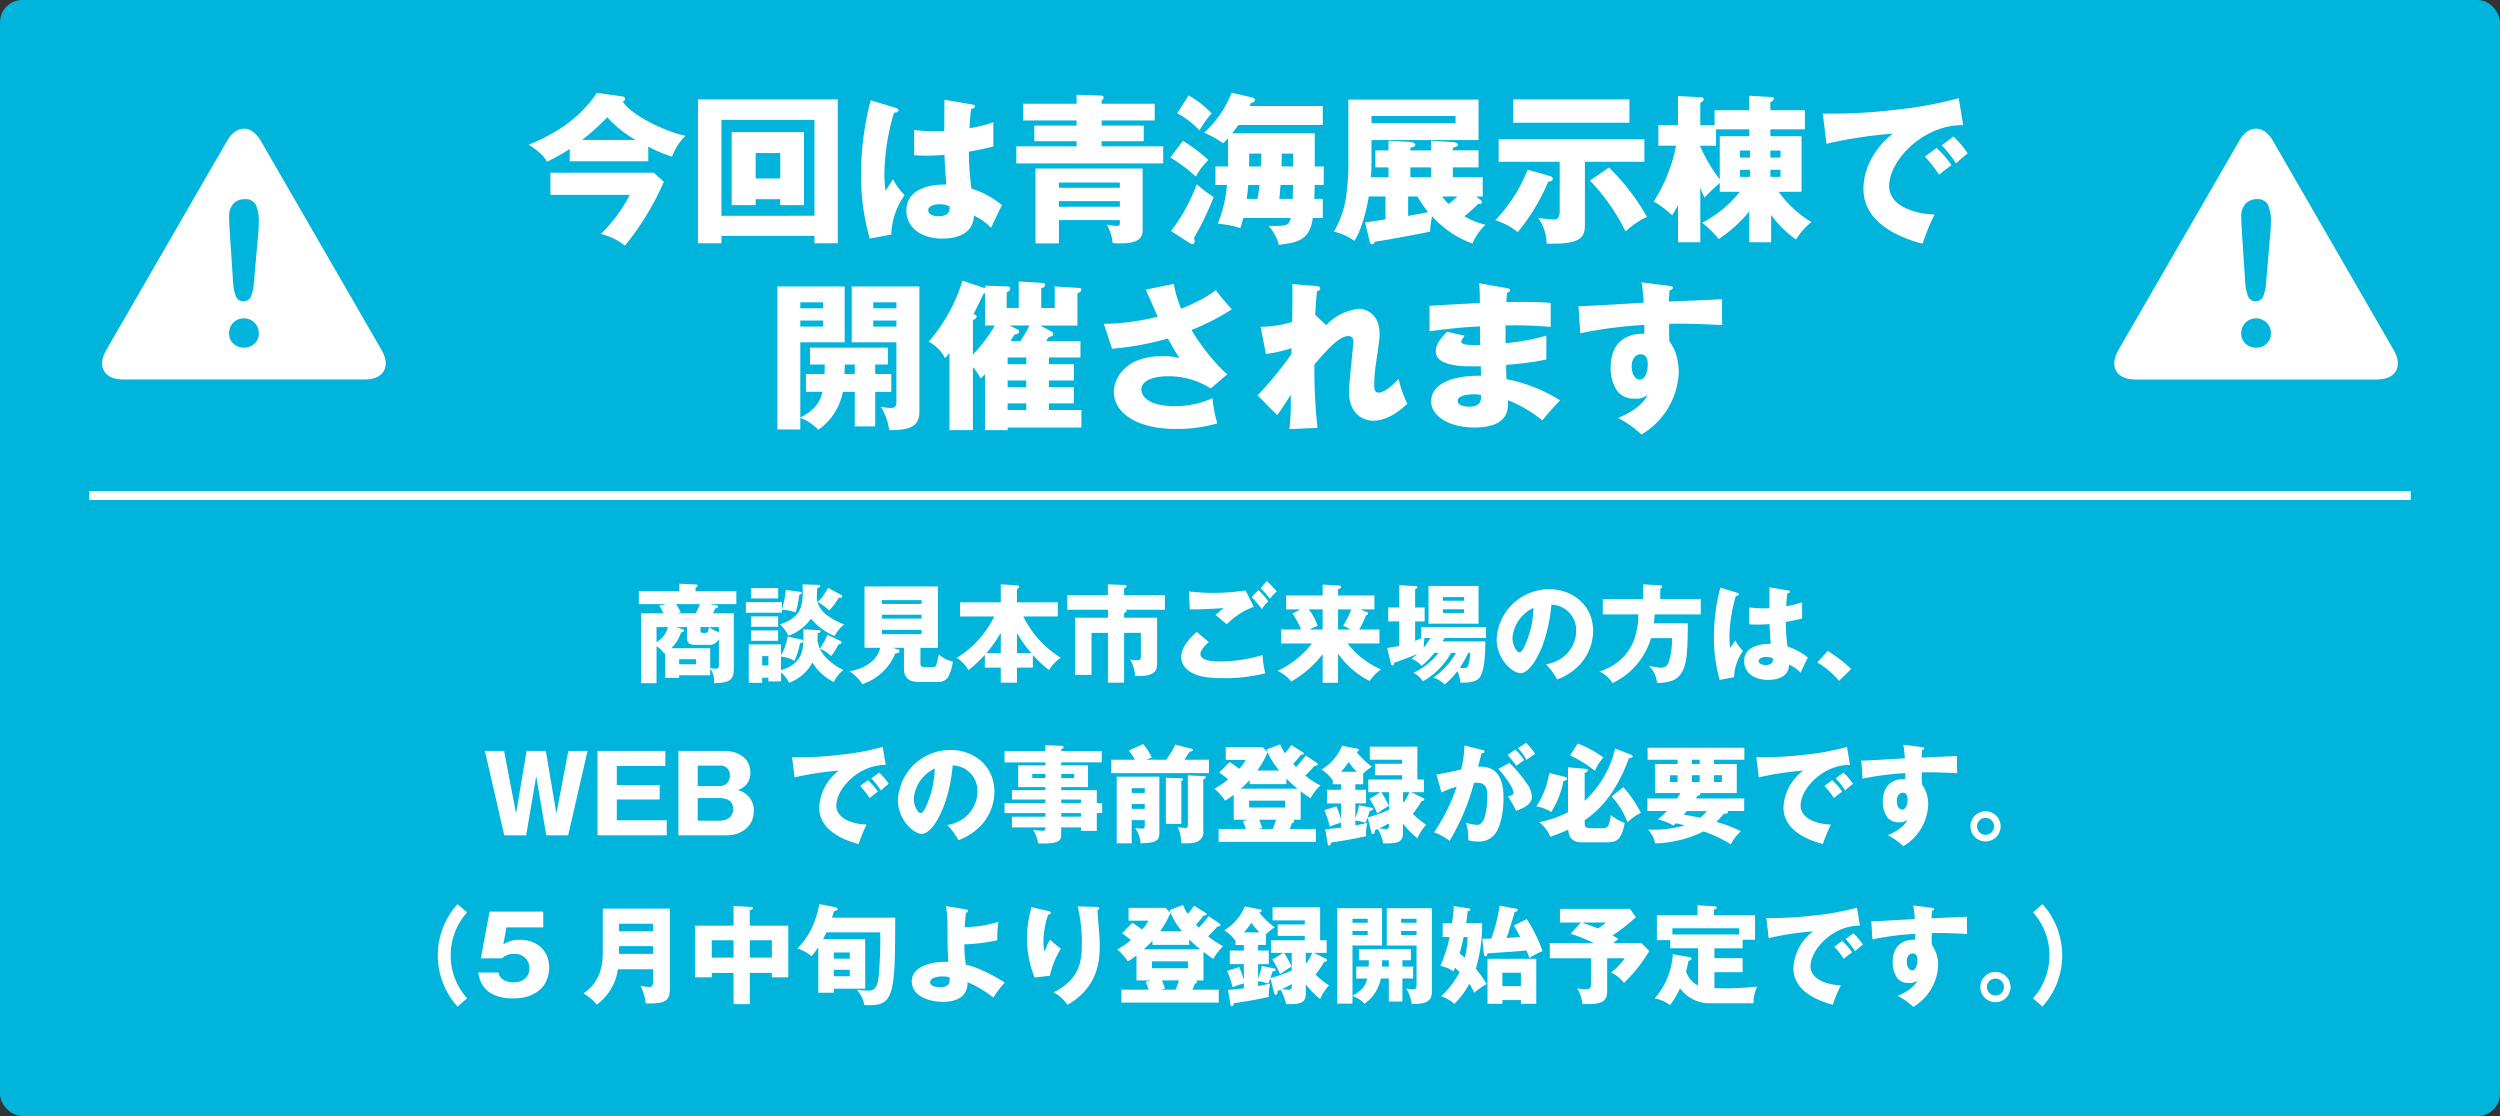 <svg xmlns="http://www.w3.org/2000/svg" width="560" height="250" viewBox="0 0 560 250">
  <rect x="0" y="0" width="560" height="250" fill="#333333" stroke="none"/>
  <defs>
    <style>
      .cls-1 {
        fill: #00b4dc;
      }

      .cls-2 {
        fill: #fff;
      }
    </style>
  </defs>
  <g id="レイヤー_2" data-name="レイヤー 2">
    <g id="object">
      <g>
        <rect class="cls-1" width="560" height="250" rx="5"/>
        <g>
          <path class="cls-2" d="M58.391,31.5c-2.062-3.572-5.437-3.572-7.5,0L23.75,78.505c-2.062,3.572-.375,6.5,3.75,6.5H81.782c4.125,0,5.813-2.923,3.75-6.5Z"/>
          <path class="cls-1" d="M52.224,63.427l-.7-10.525q-.2-3.075-.2-4.416a4.007,4.007,0,0,1,.956-2.846A3.288,3.288,0,0,1,54.8,44.619a2.532,2.532,0,0,1,2.527,1.308,8.85,8.85,0,0,1,.637,3.767,28.621,28.621,0,0,1-.154,2.945L56.86,63.471a8.486,8.486,0,0,1-.659,2.967,1.726,1.726,0,0,1-1.67,1.032,1.661,1.661,0,0,1-1.648-1A9.955,9.955,0,0,1,52.224,63.427Zm2.439,14.458a3.459,3.459,0,0,1-2.34-.868,3.042,3.042,0,0,1-1-2.428,3.264,3.264,0,0,1,3.3-3.274,3.261,3.261,0,0,1,2.362.956,3.122,3.122,0,0,1,.978,2.318,3.068,3.068,0,0,1-.989,2.417A3.363,3.363,0,0,1,54.663,77.885Z"/>
        </g>
        <g>
          <path class="cls-2" d="M509.109,31.5c-2.063-3.572-5.438-3.572-7.5,0l-27.141,47.01c-2.063,3.572-.375,6.5,3.75,6.5H532.5c4.125,0,5.813-2.923,3.75-6.5Z"/>
          <path class="cls-1" d="M502.942,63.427l-.7-10.525q-.2-3.075-.2-4.416A4.007,4.007,0,0,1,503,45.64a3.288,3.288,0,0,1,2.516-1.021,2.532,2.532,0,0,1,2.527,1.308,8.85,8.85,0,0,1,.637,3.767,28.621,28.621,0,0,1-.154,2.945l-.945,10.832a8.486,8.486,0,0,1-.659,2.967,1.727,1.727,0,0,1-1.67,1.032,1.661,1.661,0,0,1-1.648-1A9.955,9.955,0,0,1,502.942,63.427Zm2.439,14.458a3.459,3.459,0,0,1-2.34-.868,3.042,3.042,0,0,1-1-2.428,3.264,3.264,0,0,1,3.3-3.274,3.261,3.261,0,0,1,2.362.956,3.122,3.122,0,0,1,.978,2.318,3.068,3.068,0,0,1-.989,2.417A3.363,3.363,0,0,1,505.381,77.885Z"/>
        </g>
        <g>
          <path class="cls-2" d="M145.212,36.13h-17.6V33.358a41.866,41.866,0,0,1-5.111,2.879c-.325-.647-.9-1.8-4.068-3.815,3.312-1.4,10.619-4.535,15.262-11.626l5.651.792c.324.035.684.18.684.611,0,.288-.288.432-.54.576,1.98,3.06,9.683,6.8,14.038,7.631a13.258,13.258,0,0,0-2.987,4.68,30.6,30.6,0,0,1-5.328-2.232Zm-21.92,7.522V38.686h23.145l2.267,2.051a62.307,62.307,0,0,1-8.711,14.29,14.284,14.284,0,0,0-5.4-2.628,33.9,33.9,0,0,0,6.479-8.747Zm19.077-12.31a25.348,25.348,0,0,1-6.335-5.075,58.44,58.44,0,0,1-5.616,5.075Z"/>
          <path class="cls-2" d="M161.6,52.832v1.655H156.34V22.271h31.316V54.487h-5.219V52.832Zm20.842-4.5V26.843H161.6V48.332Zm-13.175-3.707v1.331H163.9V29.578h16.2V45.956H174.77V44.625Zm5.508-4.644V34.294h-5.508v5.687Z"/>
          <path class="cls-2" d="M200.8,24.215c.287.108.468.252.468.5,0,.432-.684.5-1.008.54a49.68,49.68,0,0,0-2.16,13.858,25.5,25.5,0,0,0,.252,3.6c.468-.684,1.224-1.836,1.692-2.556a15.081,15.081,0,0,0,2.591,3.564,15.982,15.982,0,0,0-2.987,8.819l-4.824.9a50.784,50.784,0,0,1-1.943-14.5,64.81,64.81,0,0,1,2.16-16.487Zm17.1-.792c.181.036.468.072.468.4,0,.432-.5.54-.827.577a39.779,39.779,0,0,0-.36,4.319,32.651,32.651,0,0,0,5.327-1.332v5.435c-.828.216-2.484.612-5.471,1.152a58.369,58.369,0,0,0,.575,8.279,20.091,20.091,0,0,1,6.84,3.707C223.872,47,222.792,49.34,222,51.032a12.722,12.722,0,0,0-3.852-2.736c-.144,4.607-4.751,5.147-7.019,5.147-5.4,0-8.1-2.951-8.1-6.3,0-4.285,4.248-5.9,8.927-5.8-.288-4.1-.324-4.572-.395-6.66-2.052.181-3.528.181-4.14.181a26.62,26.62,0,0,1-2.664-.108V29.11a37.949,37.949,0,0,0,6.767.252c0-1.511,0-4.679.037-7.018ZM210.445,45.74c-.792,0-2.519.252-2.519,1.368,0,.936,1.188,1.332,2.34,1.332.287,0,2.447,0,2.447-1.763a.992.992,0,0,0-.072-.469A5.1,5.1,0,0,0,210.445,45.74Z"/>
          <path class="cls-2" d="M258.648,23.243v3.743H246.77v1.153h9.43V31.63h-9.43v1.152h13.786V36.6h-32.9V32.782h13.5V31.63h-9.467V28.139h9.467V26.986H229.2V23.243h11.95V21.228l5.508.179c.287,0,.575.145.575.468a1.648,1.648,0,0,1-.467.685v.683ZM237.2,49.3v5.219h-5.256V37.749h24.009V51.355c0,1.189,0,3.168-4.967,3.168a12.157,12.157,0,0,1-1.764-.108,9.714,9.714,0,0,0-1.3-4.1,15.947,15.947,0,0,0,2.34.288c.576,0,.612-.252.576-1.3Zm13.642-7.235V40.881H237.2v1.188Zm0,4.247V45.057H237.2v1.259Z"/>
          <path class="cls-2" d="M264.988,31.559a36.38,36.38,0,0,1,5.687,4.283,14.712,14.712,0,0,0-2.808,3.707,37.092,37.092,0,0,0-5.723-4.283Zm-2.664,20.193a40.736,40.736,0,0,0,5.759-10.475,28.052,28.052,0,0,0,3.78,2.844,63.687,63.687,0,0,1-4.427,9.215,2.131,2.131,0,0,1,.179.72c0,.215-.144.611-.468.611a1.493,1.493,0,0,1-.72-.252Zm3.924-30.381A21.6,21.6,0,0,1,271.4,25.4a21.523,21.523,0,0,0-2.7,3.816,19.856,19.856,0,0,0-5-3.852Zm30.272,15.91v4.14H294.5c-.036.5-.072,2.7-.108,3.132H296.3v4.283h-2.232c-.72,5.039-3.42,5.472-7.6,6.012a10.6,10.6,0,0,0-2.3-4.248c4.032.036,4.464.036,4.968-1.764H278.486c-.216.864-.4,1.439-.648,2.268a19.288,19.288,0,0,0-2.628-.684c-1.835-.252-2.051-.288-2.411-.36a29.759,29.759,0,0,0,2.052-8.639h-2.592v-4.14h2.807v-6.3c-.467.5-.719.756-1.08,1.116a24.421,24.421,0,0,0-4.247-2.375,24.014,24.014,0,0,0,6.155-8.963l4.572,1.08c.36.071.648.252.648.539,0,.433-.5.648-.9.684a5.532,5.532,0,0,1-.324.684H296.3V28h-18.9c-.72,1.008-1.044,1.4-1.4,1.871h18.5v7.415Zm-14.867,7.272a27.181,27.181,0,0,0,.469-3.132H279.6c-.108,1.368-.144,1.727-.324,3.132Zm.757-7.272c.071-.792.108-1.511.143-2.879h-2.735v1.8c0,.324,0,.757-.036,1.08Zm7.163,7.272c0-.252.072-2.736.072-3.132h-2.808c-.108,1.8-.252,2.916-.288,3.132Zm.072-7.272V34.4h-2.52c-.036,2.051-.036,2.3-.072,2.879Z"/>
          <path class="cls-2" d="M331.62,44.769c.252.179.324.324.324.5,0,.4-.36.432-.864.432a30.657,30.657,0,0,1-3.06,2.736,16.231,16.231,0,0,0,4.751,1.908,12.046,12.046,0,0,0-2.951,4.212,22.434,22.434,0,0,1-9.035-6.12,18.225,18.225,0,0,0-.432,3.456c-2.843.576-9.395,1.835-12.346,2.231-.144.288-.324.576-.648.576-.36,0-.468-.216-.54-.576l-1.044-4.319c.72-.072,3.924-.576,4.572-.648V44.013H306.6c-.216,1.439-1.26,6.911-3.2,9.934a13.114,13.114,0,0,0-4.607-2.051,21.956,21.956,0,0,0,2.664-7.343,55.1,55.1,0,0,0,.575-8.6V22.308h29.157v9.07H307.215v5.544c0,.359-.072,2.088-.144,2.771h3.959V37.5h-2.951V33.682h2.951v-2.16l4.644.252c.324,0,1.368.18,1.368.648,0,.181-.18.54-1.116.648v.612h4.643v-2.16l4.716.289c.215,0,1.331.143,1.331.575,0,.217-.287.54-1.187.684v.612h5.759V37.5h-5.759v2.2h6.7v4.32h-1.44Zm-24.405-18.79v1.584h18.826V25.979Zm8.207,22.389c1.008-.18,3.744-.683,4.5-.864a22.294,22.294,0,0,1-2.411-3.491h-2.088Zm.5-8.675h4.643V37.5h-4.643Zm7.127,4.32a10.162,10.162,0,0,0,1.44,1.691,24.343,24.343,0,0,0,1.98-1.691Z"/>
          <path class="cls-2" d="M347.318,39.478a.616.616,0,0,1,.5.575c0,.468-.5.576-1.044.684A44.552,44.552,0,0,1,339.975,52a15.127,15.127,0,0,0-5.039-2.664A34.868,34.868,0,0,0,342.207,38Zm7.7,10.4c0,2.735,0,5-8.566,4.68a10.417,10.417,0,0,0-1.872-5.724c.828.108,2.843.324,3.491.324.756,0,1.3-.324,1.3-1.836V36.237H335.692V31.2H368.34v5.039H355.021Zm9.971-27.609V27.49H338.967V22.271Zm-4.571,15.262a49.3,49.3,0,0,1,8.5,11.051,17.7,17.7,0,0,0-4.788,3.275,44.863,44.863,0,0,0-7.991-11.41Z"/>
          <path class="cls-2" d="M385.226,42.969v-1.98a44.162,44.162,0,0,0-3.419,3.276A24.008,24.008,0,0,1,380.871,42V54.271h-5V45.885a17.158,17.158,0,0,1-1.3,2.34,23.743,23.743,0,0,0-4.139-3.1,35.184,35.184,0,0,0,5-12.491h-3.96V28.03h4.391V21.516l5,.252c.288,0,.755.036.755.467,0,.361-.251.5-.755.792v5h3.2V24.683h7.775v-3.24l4.9.288c.288,0,.611.037.611.361,0,.287-.288.539-.792.827v1.764h7.74v4.284h-7.74v1.548h6.984V42.969h-5.111a23.824,23.824,0,0,0,7.342,6.767,14.964,14.964,0,0,0-3.455,3.923,24.1,24.1,0,0,1-5.579-5.507v6.119h-4.9V47.36a31.485,31.485,0,0,1-6.839,6.192A27.585,27.585,0,0,0,381.3,49.88a25.7,25.7,0,0,0,8.423-6.911Zm-4.392-10.223a36.617,36.617,0,0,0,4.392,7.451V30.515h6.623V28.967H384.4v3.671h-3.564ZM391.993,35.3V33.718h-2.231V35.3Zm-2.231,2.735v1.584h2.231V38.037Zm9.071-2.735V33.718h-2.269V35.3Zm-2.269,2.735v1.584h2.269V38.037Z"/>
          <path class="cls-2" d="M439.764,28.03c-8.891-.143-16.594,7.848-16.594,13.679,0,4.176,5.291,6.228,10.186,6.335a48.5,48.5,0,0,0-2.7,6.552c-2.916-.792-13.246-3.672-13.246-12.275,0-6.659,5.147-11.447,6.623-12.383a98.243,98.243,0,0,0-14.9,2.268l-.828-6.767a116.637,116.637,0,0,0,16.018-.828,86.5,86.5,0,0,0,14.434-2.628Zm-5.975,5.112a22.411,22.411,0,0,1,3.347,3.851c-1.008.721-1.511,1.116-2.772,2.16a29,29,0,0,0-3.2-4.067Zm3.779-2.556a22.789,22.789,0,0,1,3.2,3.78c-.9.684-1.511,1.224-2.627,2.232a26.6,26.6,0,0,0-3.2-4.068Z"/>
          <path class="cls-2" d="M196.045,87.776v7.74h-4.571v-7.74H188.81a13.549,13.549,0,0,1-5.507,8.5,10.455,10.455,0,0,0-4.032-2.664V96.2h-5.147V64.163h15.082V76.689h-9.935V93.571c2.52-1.4,4.248-2.771,4.967-5.8h-3.707V83.781h4.176c0-.648.035-1.44.035-2.124h-3.311V77.878h17.458v3.779h-2.844v2.124h3.6v3.995ZM184.382,67.727h-5.111v1.332h5.111Zm0,4.068h-5.111v1.367h5.111Zm7.092,9.862h-2.232c-.036.432-.036,1.8-.072,2.124h2.3Zm7.7,14.687a12.543,12.543,0,0,0-1.908-5.256,10.809,10.809,0,0,0,2.087.288c.685,0,1.44,0,1.44-1.26V76.689H190.79V64.163h15.154V92.168C205.944,95.516,203.892,96.379,199.177,96.344ZM200.8,67.727h-5.183v1.332H200.8Zm0,4.068h-5.183v1.367H200.8Z"/>
          <path class="cls-2" d="M234.96,80.073v1.512h5.58v3.636h-5.58v1.511h5.58v3.636h-5.58v1.476h7.272v3.924H225.71v.576h-5.076V83.817l-.971.972a12.57,12.57,0,0,0-1.728-2.556V96.344h-5.256V79.065c-.287.361-.683.829-.971,1.188a8.675,8.675,0,0,0-3.672-3.707A38.193,38.193,0,0,0,215.6,62.867l5.039,1.693v-.577l5.112.18c.4,0,.54.216.54.5,0,.36-.288.54-.792.864v3.455h2.7V63.048l5.364.323c.36.036.54.217.54.469,0,.468-.54.611-.864.683v4.463h3.023V64.163l5.328.324c.432.036.648.144.648.4,0,.432-.432.612-.9.828v7.2h-8.315l2.52,1.368a.669.669,0,0,1,.4.576c0,.4-.5.54-1.044.648-.144.252-.36.576-.577.9h7.7v3.671Zm-17.025-.647a33.2,33.2,0,0,0,4.9-6.516h-2.2V65.64c-.108.035-.216.107-.323.143-.612,1.332-.973,2.088-2.232,4.535.54.288.684.361.684.613,0,.359-.576.647-.828.756Zm7.775.647v1.512h4.175V80.073Zm0,5.148v1.511h4.175V85.221Zm4.175,6.623V90.368H225.71v1.476Zm-1.3-15.442a35.654,35.654,0,0,0,2.016-3.492h-4.463l1.655.828c.288.144.5.288.5.576,0,.324-.4.54-1.043.612-.4.648-.54.864-.9,1.476Z"/>
          <path class="cls-2" d="M262.934,63.588a24.867,24.867,0,0,0,1.655,5.579c5-2.052,6.767-3.42,7.74-4.176,1.115,1.512,2.627,3.2,3.6,4.283a50.736,50.736,0,0,1-9.035,4.644c2.088,3.563,5.832,8.207,8.027,9.9l-3.708,3.2a17.521,17.521,0,0,0-9.574-2.736c-2.808,0-5.975.72-5.975,3.024,0,.935.936,3.671,7.486,3.671a20.11,20.11,0,0,0,8.459-1.8,25.556,25.556,0,0,0,1.08,5.651,32.5,32.5,0,0,1-9.287,1.26c-8.746,0-13.894-3.6-13.894-8.279,0-3.1,2.628-8.028,10.8-8.028a13.056,13.056,0,0,1,3.887.433c-.683-1.044-1.259-1.981-2.591-4.392a65.669,65.669,0,0,1-12.491,2.3l-1.871-5.579a51.313,51.313,0,0,0,12.094-1.62c-.432-.936-2.3-5.184-2.7-6.048Z"/>
          <path class="cls-2" d="M297.062,72.838a11.869,11.869,0,0,1,7.379-3.671c1.044,0,4.571.756,4.571,5.615,0,1.188-.035,1.44-.9,7.379a31.19,31.19,0,0,0-.287,4.1c0,.467,0,1.691.935,1.691.432,0,1.944-.252,4.536-3.1a24.088,24.088,0,0,0,1.944,5.58c-3.24,3.131-6.011,3.816-7.632,3.816-2.015,0-5.435-1.3-5.435-6.516,0-1.8.972-10.222.972-11.266a1.061,1.061,0,0,0-1.116-1.188c-2.2,0-5.291,3.672-7.595,6.371a115.639,115.639,0,0,0,.684,14.183l-6.3.287a50.581,50.581,0,0,0,.324-6.19V88.46c-.5.721-2.556,3.96-3.06,4.536l-4.391-4.428a77.575,77.575,0,0,0,7.559-9.214c0-.361.036-.9.036-1.369a29.224,29.224,0,0,1-5.724,1.3L282.375,73.2a24.623,24.623,0,0,0,7.056-1.08c.072-2.447.108-7.235.036-8.495l5.255.433c.4.036,1.008.107,1.008.611,0,.4-.468.469-.72.54-.288,2.844-.36,4.283-.4,5.327Z"/>
          <path class="cls-2" d="M337.6,64.56c.324.071.648.107.648.467,0,.4-.4.468-.648.5-.144,1.4-.144,1.728-.18,2.124,1.656,0,7.235-.108,9.935.216v5.363a87.524,87.524,0,0,0-10.115-.324v3.96a47.237,47.237,0,0,0,9.143-1.692v5.363a68.2,68.2,0,0,1-9,1.188c0,1.548,0,1.692.072,3.2a35.691,35.691,0,0,1,12.023,4.752,57.282,57.282,0,0,0-4,4.5,29.013,29.013,0,0,0-7.7-4.536c.072,1.872.324,6.12-7.559,6.12-5.579,0-9.647-2.556-9.647-5.831,0-4.1,5.148-5.868,11.159-5.76,0-.828,0-.828-.036-2.124-3.564.072-10.079.18-10.079-3.383,0-1.26.648-2.412,2.52-4.356l3.96.9c-.648.864-.757.972-.757,1.224,0,.4,0,1.007,4.212.828,0-.648-.036-3.564-.036-4.14-4.428.181-8.315.685-11.3,1.08V68.519c1.764-.18,9.647-.54,11.267-.648,0-1.368,0-2.771-.144-4.428Zm-7.451,23.756c-.18,0-3.635,0-3.635,1.476,0,1.188,1.979,1.3,2.592,1.3,1.763,0,2.843-.648,2.627-2.628A7.959,7.959,0,0,0,330.146,88.316Z"/>
          <path class="cls-2" d="M373.813,64.02c.576.072.9.107.9.4,0,.4-.432.54-.72.612-.072.648-.108,1.08-.18,2.52,10.151-.432,11.267-.468,11.951-.54-.036.756-.108,4.319.036,5.8-6.515-.324-9.251-.324-11.879-.288a29.254,29.254,0,0,0,.036,4c2.088,2.555,2.088,6.407,2.088,6.911a17.015,17.015,0,0,1-8.351,13.894,24.15,24.15,0,0,0-5.256-3.708c1.081-.431,5.328-2.231,6.624-5.182a4.035,4.035,0,0,1-2.844.863,4.811,4.811,0,0,1-3.887-1.62,9.033,9.033,0,0,1-1.548-5.327c0-7.919,6.767-7.667,7.523-7.559.036-1.152.036-1.475.036-2.015a97.526,97.526,0,0,0-14.362,1.871l-.4-6.083c.828.036,2.195-.036,14.614-.756a37.939,37.939,0,0,0-.5-4.571Zm-8.314,18c0,2.375,1.187,3.023,1.835,3.023,1.116,0,1.764-1.656,1.764-3.456,0-.828-.18-2.231-1.62-2.231C366.29,79.354,365.5,80.541,365.5,82.018Z"/>
        </g>
        <g>
          <path class="cls-2" d="M158.826,135.327l1.248.192c.551.1.768.12.768.383s-.312.313-.576.337c-.1.24-.265.575-.553,1.152h4.657v12.241c0,2.376-.552,3.385-4.44,3.385.024-.313.024-.456.024-.624a4.193,4.193,0,0,0-.865-2.569v1.44h-6.96v.576h-3.145v-5.592a2.3,2.3,0,0,1-.239.12,4.655,4.655,0,0,0-1.681-1.585v8.257h-3.48V137.391H148.6a9.312,9.312,0,0,0-.936-1.752l1.7-.312H143.1v-2.881h9.073v-1.7l3.624.168c.24,0,.456.072.456.313,0,.191-.24.336-.456.431v.792h9.145v2.881Zm-11.762,5.136v3.385a5.3,5.3,0,0,0,2.545-3.385Zm13.97,2.616a2.263,2.263,0,0,1-2.208,1.368h-3.073c-1.416,0-1.872-.5-1.872-1.632v-2.352h-2.448l1.272.408c.168.048.5.168.5.384,0,.1,0,.265-.648.408a8.61,8.61,0,0,1-2.184,3.528h8.712v4.465c.48.048.889.12,1.153.12.744,0,.792-.24.792-.792Zm-9.6-7.752a12.439,12.439,0,0,1,1.056,1.848l-.864.216h4.2a14.624,14.624,0,0,0,.96-2.064Zm4.488,12.337h-3.792v1.128h3.792Zm.984-7.2v.768c0,.312.024.529.48.529h.72c.457,0,.528-.408.721-1.3Zm4.129,0H158.85a6.848,6.848,0,0,0,2.184,1.152Z"/>
          <path class="cls-2" d="M179.249,132.566c.24.025.36.1.36.241,0,.12-.216.288-.576.431a21.944,21.944,0,0,1-.816,3.961,8.185,8.185,0,0,0-3.072-.576v.624H167.08v-2.376h8.065v1.68a22.266,22.266,0,0,0,.864-4.416Zm-4.3,20.066h-2.832v-.84h-1.392v1.177h-3v-8.617h7.225V146.8a11.885,11.885,0,0,0,1.464-4.2l3.072.647c.168.024.432.145.432.336,0,.36-.48.456-.7.48a19.83,19.83,0,0,1-1.248,3.96,7.78,7.78,0,0,0-3.024-.935v3.024c5.136-1.584,5.088-4.753,5.016-9.145l3.481.192c.119,0,.36.025.36.288,0,.144-.168.264-.648.408,0,.624,0,1.033-.024,1.777a7.09,7.09,0,0,0,2.088,3.864,13.523,13.523,0,0,0,3.7,2.592,6.925,6.925,0,0,0-2.136,2.688,11.636,11.636,0,0,1-4.8-4.368,9.829,9.829,0,0,1-5.232,4.536,7.281,7.281,0,0,0-1.8-2.328Zm-.648-20.9v2.328h-6.049v-2.328Zm0,6.336v2.329h-6.049v-2.329Zm0,3.144v2.328h-6.049v-2.328Zm-2.184,7.849v-2.088h-1.392v2.088Zm11.136-18.049c.288,0,.48.048.48.264s-.383.383-.672.456c0,.36-.1,1.992-.1,2.328a5.467,5.467,0,0,0,1.777,3.336,14.76,14.76,0,0,0,4.368,2.472,8.373,8.373,0,0,0-2.16,2.592,13.472,13.472,0,0,1-5.281-3.888,10.656,10.656,0,0,1-5.04,3.84,9.1,9.1,0,0,0-1.9-2.568c4.128-1.344,5.088-3.384,5.088-7.2,0-.7-.024-1.105-.048-1.752Zm5.185,2.256a.385.385,0,0,1,.24.336c0,.12-.072.288-.336.288a2.228,2.228,0,0,1-.432-.048,15.614,15.614,0,0,1-2.185,2.928,10.025,10.025,0,0,0-2.543-1.9,12.8,12.8,0,0,0,2.3-3.192Zm-.288,10.249c.24.12.36.216.36.408,0,.288-.384.407-.72.432a14.541,14.541,0,0,1-1.584,2.616,9.238,9.238,0,0,0-2.544-1.7,15.671,15.671,0,0,0,1.68-3.073Z"/>
          <path class="cls-2" d="M206.177,148.576c0,.48.168.864.961.864h1.728c.648,0,.792-.264.888-.576.12-.408.408-1.584.552-2.257a7.183,7.183,0,0,0,3.144,1.584,11.021,11.021,0,0,1-1.08,3.5,2.482,2.482,0,0,1-2.16,1.056h-4.417c-1.872,0-3.312-.624-3.312-3.024v-4.609h-2.568l1.176.313c.144.047.408.12.408.408,0,.456-.5.479-.936.5a12.063,12.063,0,0,1-7.393,6.912,9.736,9.736,0,0,0-2.856-2.856c1.512-.336,5.9-1.32,6.865-5.281h-3.529V131.366h16.466v13.753h-3.937Zm.24-13.3v-.84h-8.856v.84Zm-8.856,2.425v.864h8.856V137.7Zm0,3.384v.96h8.856v-.96Z"/>
          <path class="cls-2" d="M215.056,138.087v-3.168h9.121v-4.032l3.456.216c.6.047.672.215.672.335,0,.144-.1.264-.5.529v2.952h9.145v3.168h-7.729a22.648,22.648,0,0,0,8.4,9.265,8.121,8.121,0,0,0-2.616,2.76,28.214,28.214,0,0,1-3.648-3.408v2.832H227.8v3.384h-3.624v-3.384H220.6V146.68a28.941,28.941,0,0,1-3.673,3.432,7.942,7.942,0,0,0-2.616-2.76,22.172,22.172,0,0,0,8.4-9.265Zm9.121,3.648a27.233,27.233,0,0,1-3.24,4.561h3.24Zm6.841,4.561a26.727,26.727,0,0,1-3.217-4.513V146.3Z"/>
          <path class="cls-2" d="M251.8,138.375h7.393v9.865c0,1.008,0,1.872-.84,2.472-.888.648-2.041.721-4.1.721a8.1,8.1,0,0,0-1.1-3.7,10.122,10.122,0,0,0,1.487.145c.768,0,.912-.168.912-.864V141.76H251.8v11.16h-3.624V141.76H244.5v9.432h-3.672V138.375h7.345v-1.8h-9.121v-3.264h9.121v-2.424l3.816.143c.144,0,.36.073.36.288,0,.264-.312.409-.552.456v1.537h9.145v3.264h-8.881c.144.048.288.144.288.288,0,.264-.336.384-.552.456Z"/>
          <path class="cls-2" d="M270.761,143.823c-.672.576-1.872,1.824-1.872,2.616,0,1.729,3.288,1.729,4.3,1.729a33.521,33.521,0,0,0,9.625-1.44,18.2,18.2,0,0,0,.624,4.08,36.5,36.5,0,0,1-9.385,1.1c-3.744,0-5.233-.408-6.408-.888-.768-.312-3.049-1.44-3.049-3.864,0-2.5,2.5-4.728,3.481-5.617Zm10.081-7.9a16.785,16.785,0,0,0-6.049,3.912c-.864-.744-1.776-1.512-2.52-2.064.888-.816,1.1-.984,1.8-1.56-1.488.12-5.52.336-7.561.288l-.192-4.009a48.348,48.348,0,0,0,5.977.313,46.856,46.856,0,0,0,6.7-.552Zm1.056-3.744a17.061,17.061,0,0,1,2.184,2.52,9.722,9.722,0,0,0-1.416,1.728,26.532,26.532,0,0,0-2.3-2.664Zm1.848-2.04A25.764,25.764,0,0,1,286,132.494a9.587,9.587,0,0,0-1.536,1.633,20.212,20.212,0,0,0-2.088-2.353Z"/>
          <path class="cls-2" d="M299.729,152.944h-3.456v-6.408a23.8,23.8,0,0,1-7.033,6.12,8.315,8.315,0,0,0-3.072-2.376,20.58,20.58,0,0,0,7.7-6.144H286.96v-3.12h4.488a19.339,19.339,0,0,0-1.92-3.553l1.728-.96h-3.168v-3.12h8.185v-2.448l3.6.215c.288.025.528.048.528.361,0,.336-.48.408-.672.456v1.416h8.137v3.12h-3.12l1.464.624c.168.072.24.168.24.288,0,.312-.288.36-.48.408a21.543,21.543,0,0,1-1.512,3.193h4.536v3.12h-7.129a18.694,18.694,0,0,0,7.465,5.808,11.273,11.273,0,0,0-2.544,2.592,18.834,18.834,0,0,1-7.057-6.144Zm-3.456-11.928V136.5h-3.1a13.472,13.472,0,0,1,1.992,3.7,12.21,12.21,0,0,0-1.824.817Zm3.456-4.513v4.513h2.785a16.95,16.95,0,0,0-1.657-.865,18.818,18.818,0,0,0,1.825-3.648Z"/>
          <path class="cls-2" d="M321.281,146.248a16.723,16.723,0,0,1-2.832,2.9,6.032,6.032,0,0,0-2.257-1.608c.433-.336.792-.6,1.345-1.08-1.489.647-3.312,1.344-5.257,1.992,0,.288-.1.624-.36.624-.24,0-.336-.312-.384-.552l-.816-3.384a19.506,19.506,0,0,0,2.712-.5v-5.449H310.96v-3.12h2.472v-4.993l3.552.193c.288.023.5.047.5.263,0,.168-.144.288-.5.456v4.081h2.137v3.12h-2.137v4.369c.577-.241.937-.384,1.513-.649h-.168v-2.424h14.545v2.424h-9.289l-.456.769h9.577c0,2.424-.072,7.224-1.632,8.448-.912.721-2.449.792-3.961.792a7.173,7.173,0,0,0-.648-2.592,18.362,18.362,0,0,1-2.856,3,6.1,6.1,0,0,0-2.544-1.536,16.7,16.7,0,0,0,5.064-5.544h-1.08a16.744,16.744,0,0,1-6.312,6.36,6.316,6.316,0,0,0-2.112-1.92,14.66,14.66,0,0,0,5.592-4.44Zm-2.184-3.337a10.486,10.486,0,0,0-.168,2.137,15.589,15.589,0,0,0,1.464-2.137Zm12.1-3.216H319.985v-8.449h11.209Zm-3.24-5.136v-.817h-4.729v.817Zm-4.729,1.92v.816h4.729v-.816Zm5.665,9.769a26.143,26.143,0,0,1-1.9,3.336c.287.024.551.048.839.048.48,0,.913-.048,1.081-.6a12.239,12.239,0,0,0,.432-2.784Z"/>
          <path class="cls-2" d="M346.313,148.815c5.208-.96,6.745-4.992,6.745-7.488a5.689,5.689,0,0,0-5.545-5.881c-.744,8.785-4.368,15.338-6.912,15.338-1.872,0-5.353-3.168-5.353-7.608a11.783,11.783,0,0,1,11.761-11.186c5.257,0,9.841,3.576,9.841,9.314a11.181,11.181,0,0,1-2.832,7.416,13.27,13.27,0,0,1-5.209,3.48A15.591,15.591,0,0,0,346.313,148.815Zm-7.513-5.927c0,1.847,1.033,3.24,1.536,3.24.577,0,1.033-1.08,1.3-1.7a21,21,0,0,0,1.848-8.257A8.159,8.159,0,0,0,338.8,142.888Z"/>
          <path class="cls-2" d="M380.97,134.2v3.433H370.625c-.024.888-.1,1.513-.144,1.992h7.585c0,8.112-.456,10.321-2.16,12.025-1.224,1.224-3.841,1.344-4.729,1.321A6.1,6.1,0,0,0,369.4,149.2c.648.1,2.28.36,2.52.36a1.771,1.771,0,0,0,1.92-1.392,16.536,16.536,0,0,0,.673-5.232h-4.681a16.194,16.194,0,0,1-8.641,10.081,6.492,6.492,0,0,0-2.952-2.593c4.272-1.344,8.737-4.824,8.737-12.793h-7.945V134.2h9.025v-3.311l3.84.216c.144,0,.432.072.432.335,0,.193-.264.361-.432.432V134.2Z"/>
          <path class="cls-2" d="M389.2,132.807c.192.072.312.168.312.336,0,.288-.456.336-.672.36a33.108,33.108,0,0,0-1.441,9.24,17.182,17.182,0,0,0,.168,2.4c.312-.456.817-1.224,1.129-1.705a10.016,10.016,0,0,0,1.728,2.376,10.659,10.659,0,0,0-1.992,5.881l-3.217.6a33.863,33.863,0,0,1-1.3-9.673,43.24,43.24,0,0,1,1.44-10.992Zm11.4-.529c.12.025.312.048.312.265,0,.287-.336.359-.552.384a26.239,26.239,0,0,0-.24,2.88,21.691,21.691,0,0,0,3.552-.888v3.624c-.552.145-1.656.408-3.649.769a38.744,38.744,0,0,0,.385,5.52,13.377,13.377,0,0,1,4.56,2.472c-.384.7-1.1,2.256-1.632,3.384a8.482,8.482,0,0,0-2.568-1.824c-.1,3.073-3.168,3.432-4.681,3.432-3.6,0-5.4-1.968-5.4-4.2,0-2.857,2.832-3.937,5.952-3.865-.192-2.736-.216-3.047-.264-4.44-1.368.12-2.352.12-2.76.12a17.747,17.747,0,0,1-1.776-.072v-3.768a25.438,25.438,0,0,0,4.512.168c0-1.009,0-3.121.024-4.68Zm-4.969,14.882c-.528,0-1.68.168-1.68.912,0,.624.792.888,1.56.888.192,0,1.633,0,1.633-1.176a.645.645,0,0,0-.049-.312A3.4,3.4,0,0,0,395.633,147.16Z"/>
          <path class="cls-2" d="M411.953,152.513a19.35,19.35,0,0,0-4.873-4.129l2.328-2.569a31.266,31.266,0,0,1,5.257,4.033Z"/>
          <path class="cls-2" d="M120.113,173.871l-2.256,13.249h-4.9l-4.345-18.914h4.3l2.688,14.042,2.352-14.042h4.32l2.353,14.042,2.688-14.042h4.3l-4.344,18.914h-4.9Z"/>
          <path class="cls-2" d="M149.346,183.735v3.385H133.84V168.206h15.194v3.385H138.161v4.248h9.6v3.24h-9.6v4.656Z"/>
          <path class="cls-2" d="M151.96,187.12V168.206h10.177c3.7,0,5.953,2.017,5.953,4.849a3.9,3.9,0,0,1-2.857,3.912,4.788,4.788,0,0,1,1.825.864,4.617,4.617,0,0,1,1.8,3.816c0,3.241-2.545,5.473-6.217,5.473Zm4.321-11.041h4.9a2.208,2.208,0,0,0,2.3-2.4,2.057,2.057,0,0,0-2.3-2.184h-4.9Zm0,7.753h4.872c1.536,0,3.072-.7,3.072-2.616,0-2.112-1.872-2.448-3.072-2.448h-4.872Z"/>
          <path class="cls-2" d="M198.4,171.351c-5.929-.1-11.065,5.232-11.065,9.121,0,2.784,3.528,4.152,6.792,4.224a32.367,32.367,0,0,0-1.8,4.368c-1.944-.528-8.832-2.448-8.832-8.184a10.918,10.918,0,0,1,4.416-8.257,65.43,65.43,0,0,0-9.937,1.512l-.552-4.512a77.646,77.646,0,0,0,10.681-.553,57.553,57.553,0,0,0,9.624-1.752Zm-3.985,3.408a14.9,14.9,0,0,1,2.232,2.568c-.671.481-1.007.744-1.848,1.441a19.4,19.4,0,0,0-2.136-2.713Zm2.52-1.7a15.235,15.235,0,0,1,2.137,2.52c-.6.456-1.009.817-1.752,1.488a17.831,17.831,0,0,0-2.136-2.712Z"/>
          <path class="cls-2" d="M212.2,184.815c5.208-.96,6.744-4.992,6.744-7.488a5.688,5.688,0,0,0-5.544-5.881c-.744,8.785-4.368,15.338-6.913,15.338-1.872,0-5.352-3.168-5.352-7.608A11.782,11.782,0,0,1,212.9,167.99c5.256,0,9.841,3.576,9.841,9.314a11.179,11.179,0,0,1-2.833,7.416,13.274,13.274,0,0,1-5.208,3.48A15.591,15.591,0,0,0,212.2,184.815Zm-7.513-5.927c0,1.847,1.032,3.24,1.536,3.24.576,0,1.032-1.08,1.3-1.7a21.017,21.017,0,0,0,1.848-8.257A8.157,8.157,0,0,0,204.688,178.888Z"/>
          <path class="cls-2" d="M246.882,179.871v2.257h-1.2v3.984h-3.553v-.768h-4.416v1.536c0,1.224-.312,2.064-3.888,2.064-.48,0-.961-.024-1.273-.048a9.032,9.032,0,0,0-1.128-3,19.027,19.027,0,0,0,2.04.192c.7,0,.7-.24.7-.744h-7.489v-2.4h7.489v-.815h-9.145v-2.257h9.145V179.1h-7.489v-2.113h7.489v-.672h-6.1v-4.873h6.1v-.672h-9.145v-2.519h9.145v-1.32l3.72.143a.329.329,0,0,1,.36.313c0,.215-.144.263-.528.456v.408h9.073v2.519h-9.073v.672h6v4.873h-6v.672h7.969v2.88ZM234.161,174.3v-.936h-2.929v.936Zm3.552-.936v.936h2.9v-.936Zm4.416,6.5V179.1h-4.416v.767Zm0,3.072v-.815h-4.416v.815Z"/>
          <path class="cls-2" d="M261.209,170.175a18.186,18.186,0,0,0,2.064-3.385l3.6.912c.168.048.335.12.335.288,0,.265-.335.384-.7.336-.624.985-.864,1.393-1.2,1.849h5.5v3H248.92v-3h5.28a11.018,11.018,0,0,0-1.368-2.04l3.24-1.465a15.986,15.986,0,0,1,1.945,3l-1.3.5ZM253.5,183.712V188.9h-3.36V173.967H259.7v12.577c0,1.969-1.032,2.256-4.2,2.352a6.936,6.936,0,0,0-1.225-3.408c.36.024,1.081.12,1.44.12.456,0,.721-.048.721-.768v-1.128Zm2.929-6.1V176.56H253.5v1.055Zm0,3.576v-1.08H253.5v1.08Zm8.184-6.84c.216,0,.36.072.36.24,0,.12-.144.264-.36.408v9.553h-3.456V174.207Zm5.065-.5c.215,0,.432.048.432.264,0,.168-.264.312-.576.48V186.04a2.282,2.282,0,0,1-1.033,2.328c-.863.576-1.9.552-3.888.528a9,9,0,0,0-.792-3.6c.408.048,1.3.168,1.656.168.6,0,.6-.384.6-.672V173.679Z"/>
          <path class="cls-2" d="M276.352,183.616v-5.593a13.57,13.57,0,0,1-1.944,1.321,11.88,11.88,0,0,0-2.376-2.664,16.81,16.81,0,0,0,3.048-2.089,17.285,17.285,0,0,0-1.968-1.536l2.3-2.352a16.053,16.053,0,0,1,2.16,1.512,7.023,7.023,0,0,0,1.44-1.992h-4.44v-2.857h8.28l1.081,1.153a19.392,19.392,0,0,1-2.305,4.08h4.921a15.7,15.7,0,0,1-2.832-4.729l3.048-1.151a14.63,14.63,0,0,0,1.032,1.992,12.238,12.238,0,0,0,1.464-1.824l2.521,1.584c.095.048.263.168.263.288,0,.288-.407.311-.648.311-.792,1.009-1.44,1.752-1.728,2.04.264.313.456.5.648.7a29.935,29.935,0,0,0,2.184-2.592l2.233,1.512c.192.144.432.288.432.456,0,.312-.36.336-.72.36a18.634,18.634,0,0,1-2.065,2.16,16.668,16.668,0,0,0,3.385,2.233,11.743,11.743,0,0,0-2.208,2.855,26.272,26.272,0,0,1-2.208-1.584v6.409h-1.729c.168.072.264.168.264.336,0,.239-.24.384-.5.408a9.168,9.168,0,0,1-.5,1.32h5.881v2.9H272.968v-2.9h6.12c-.1-.288-.456-1.224-.672-1.752l1.176-.312Zm3.576-8.905c-.624.672-.864.936-1.944,1.944h12.673a22.294,22.294,0,0,1-2.5-2.256v1.248h-8.233Zm-.119,4.633v1.536H287.9v-1.536Zm2.255,4.272c.217.528.385.936.673,1.824l-.864.24h3.24a18.08,18.08,0,0,0,.72-2.064Z"/>
          <path class="cls-2" d="M305.345,175.671h-1.753v1.248h2.4v3.049h-2.4v3.263a14.43,14.43,0,0,0,.841-2.855l2.735.552c.144.023.361.072.361.311,0,.288-.361.336-.7.361-.1.36-.145.48-.48,1.488a28.3,28.3,0,0,0,4.776-1.7v-3.937h-1.7a23.954,23.954,0,0,1,1.68,3.073,22.726,22.726,0,0,0-2.592,1.7,20.037,20.037,0,0,0-1.728-3.265l2.448-1.512H306.5v-2.832h7.56v-.96h-6.072v-2.568h6.072v-.912h-7.224v-2.929H317.49v7.369h1.464v2.832H316.1l2.664,1.3a.4.4,0,0,1,.264.336c0,.24-.168.288-.624.36a21.8,21.8,0,0,1-1.944,2.857,17.844,17.844,0,0,0,3,2.424,11.64,11.64,0,0,0-1.968,3.049,20.74,20.74,0,0,1-3.217-3.265v2.04c0,2.376-1.56,2.376-4.416,2.376a10.981,10.981,0,0,0-1.224-3.24c-.24.12-.312.144-.648.288-.024.456-.072.864-.48.864a.389.389,0,0,1-.288-.264l-.864-3.457a11.743,11.743,0,0,1-.5,1.225,9.458,9.458,0,0,0-2.257-.552v1.1c1.753-.336,2.257-.456,2.713-.576a9.691,9.691,0,0,0-.312,3c-3.049.671-5.521,1.08-7.849,1.416-.048.359-.12.671-.456.671-.216,0-.264-.192-.288-.36l-.552-3.312c.984-.048,2.664-.24,3.552-.336v-1.1a15.592,15.592,0,0,0-2.52.864,22.773,22.773,0,0,0-1.224-3.673l2.712-.864a27.336,27.336,0,0,1,1.032,2.929v-3.576h-3.144v-3.049H300.4v-1.248h-1.872v-.912a8.57,8.57,0,0,0-2.52-2.376,11.01,11.01,0,0,0,4.608-5.353l3.408.672c.265.048.36.12.36.265,0,.263-.263.407-.551.431a18.03,18.03,0,0,0,3.479,3.336,9.988,9.988,0,0,0-1.967,1.561Zm-1.417-2.808a11.471,11.471,0,0,1-1.8-2.16c-.552.743-.936,1.248-1.7,2.16Zm7.2,11.569c-.6.336-1.488.816-2.208,1.128.216.024,1.368.144,1.512.144.7,0,.7-.48.7-.768Zm3.144-4.968c.048.071.12.216.168.311a13.342,13.342,0,0,0,1.272-2.328h-1.44Z"/>
          <path class="cls-2" d="M331.937,167.967c.432.1.576.143.576.407,0,.313-.312.313-.624.337-.12.479-.672,2.5-.792,3.023,4.248-.168,5.688,2.473,5.688,7.129,0,.384,0,5.521-1.992,8.041a4.446,4.446,0,0,1-3.864,1.584,6.246,6.246,0,0,1-2.04-.288,11.26,11.26,0,0,0-.5-3.912,9.379,9.379,0,0,0,2.521.48c1.968,0,2.232-4.321,2.232-6.721,0-.96-.072-2.712-2.256-2.712-.24,0-.481.024-.72.048a49.9,49.9,0,0,1-5.473,12.985,11.847,11.847,0,0,0-3.456-1.92,42.772,42.772,0,0,0,5.064-10.224,18.966,18.966,0,0,0-3.408,1.3l-1.128-4.057a55.019,55.019,0,0,0,5.544-1.128,25.5,25.5,0,0,0,.72-5.353Zm6.168,2.9a29.722,29.722,0,0,1,3.889,4.632,5.317,5.317,0,0,1,1.152,3c0,1.8-2.088,2.568-3.529,3.121a25.671,25.671,0,0,0-1.824-3.192c.912-.288,1.225-.385,1.225-.912,0-1.153-2.353-4.177-3.385-5.281Zm1.344-2.976a15.547,15.547,0,0,1,1.968,2.376c-.551.383-.671.48-1.751,1.272-.241-.313-1.441-1.9-1.969-2.448Zm2.4-1.489a13.384,13.384,0,0,1,2.016,2.448c-.528.384-1.392.985-1.945,1.369a10.659,10.659,0,0,0-1.92-2.641Z"/>
          <path class="cls-2" d="M350.272,173.943c.36.1.744.192.744.48,0,.312-.24.384-.792.528a20.891,20.891,0,0,1-2.736,6.937,9.005,9.005,0,0,0-3.36-1.248,18.486,18.486,0,0,0,2.9-7.489Zm14.881-4.968c.312.12.576.24.576.431,0,.336-.551.385-.839.408-3.457,9.482-8.209,12.722-9.913,13.9v.624c0,.96.24,1.176,1.344,1.176h2.52c1.248,0,1.608-.168,1.968-2.952a10.737,10.737,0,0,0,3.12,1.776c-.816,4.248-1.992,4.345-4.56,4.345h-5.064c-2.64,0-2.929-1.777-3.025-2.857a35.819,35.819,0,0,1-4.008,1.609,7.622,7.622,0,0,0-2.5-3.265,23.88,23.88,0,0,0,6.456-2.232V171.879l3.961.336c.216.024.5.072.5.36,0,.264-.288.407-.72.552v6.24a22.88,22.88,0,0,0,6.816-11.713Zm-11.736-2.424a23.266,23.266,0,0,1,5.736,3.143,10.721,10.721,0,0,0-1.9,2.977,26.543,26.543,0,0,0-5.569-3.456Zm10.2,9.768a26.48,26.48,0,0,1,3.937,5.761,12.513,12.513,0,0,0-3,2.111A17.545,17.545,0,0,0,361,178.407Z"/>
          <path class="cls-2" d="M369.016,181.672v-2.809h6.649c.215-.336.431-.647.768-1.223h-5.689v-6.5h5.04v-.96h-6.72v-2.689h21.674v2.689h-6.793v.96h5.089v6.5h-8.257a.3.3,0,0,1,.1.191c0,.336-.456.385-.6.408-.168.264-.24.384-.384.624h10.8v2.809h-3.72a.416.416,0,0,1,.1.216c0,.288-.288.383-.984.431a16.658,16.658,0,0,1-1.632,1.777,30.128,30.128,0,0,1,5.5,2.112,10.381,10.381,0,0,0-2.257,2.929,28.989,28.989,0,0,0-6.1-2.905,25.758,25.758,0,0,1-10.849,2.688,6.294,6.294,0,0,0-1.608-3.1,25.817,25.817,0,0,0,8.233-.936c-.432-.12-.865-.216-1.969-.48-.144.12-.336.336-.552.528a12.841,12.841,0,0,0-3.48-1.392,21.733,21.733,0,0,0,2.04-1.872Zm6.768-8.017h-1.7v1.512h1.7Zm2.065,8.017c-.192.216-.456.527-.7.815.792.12,3.025.529,3.7.673a7.7,7.7,0,0,0,1.488-1.488Zm2.88-11.5h-1.752v.96h1.752Zm-1.752,4.992h1.752v-1.512h-1.752Zm4.968,0H385.7v-1.512h-1.752Z"/>
          <path class="cls-2" d="M414.4,171.351c-5.929-.1-11.065,5.232-11.065,9.121,0,2.784,3.528,4.152,6.792,4.224a32.367,32.367,0,0,0-1.8,4.368c-1.944-.528-8.832-2.448-8.832-8.184a10.918,10.918,0,0,1,4.416-8.257,65.43,65.43,0,0,0-9.937,1.512l-.552-4.512a77.646,77.646,0,0,0,10.681-.553,57.553,57.553,0,0,0,9.624-1.752Zm-3.985,3.408a14.9,14.9,0,0,1,2.232,2.568c-.671.481-1.007.744-1.848,1.441a19.4,19.4,0,0,0-2.136-2.713Zm2.52-1.7a15.235,15.235,0,0,1,2.137,2.52c-.6.456-1.009.817-1.752,1.488a17.831,17.831,0,0,0-2.136-2.712Z"/>
          <path class="cls-2" d="M430.433,167.343c.384.048.6.071.6.263,0,.264-.288.361-.48.409-.048.431-.072.719-.12,1.679,6.769-.288,7.513-.311,7.969-.359-.025.5-.072,2.88.024,3.864-4.345-.217-6.169-.217-7.921-.192a19.51,19.51,0,0,0,.024,2.664,7.859,7.859,0,0,1,1.392,4.608,11.345,11.345,0,0,1-5.568,9.265,16.134,16.134,0,0,0-3.5-2.472c.72-.288,3.552-1.488,4.417-3.456a2.691,2.691,0,0,1-1.9.575,3.21,3.21,0,0,1-2.593-1.08,6.022,6.022,0,0,1-1.032-3.551c0-5.281,4.513-5.113,5.017-5.041.024-.768.024-.984.024-1.344a65.093,65.093,0,0,0-9.577,1.248l-.264-4.057c.552.025,1.464-.023,9.744-.5a25.211,25.211,0,0,0-.335-3.048Zm-5.544,12c0,1.584.792,2.015,1.224,2.015.743,0,1.176-1.1,1.176-2.3,0-.553-.121-1.489-1.081-1.489C425.417,177.567,424.889,178.359,424.889,179.344Z"/>
          <path class="cls-2" d="M448.145,185.1a3.385,3.385,0,1,1-3.385-3.384A3.4,3.4,0,0,1,448.145,185.1Zm-5.281,0a1.9,1.9,0,1,0,1.9-1.9A1.885,1.885,0,0,0,442.864,185.1Z"/>
          <path class="cls-2" d="M104.622,204.374a14.45,14.45,0,0,0,0,19.25l-2.136,1.849a17.11,17.11,0,0,1,0-22.947Z"/>
          <path class="cls-2" d="M121.686,207.734h-8.233l-.72,3.817a6.5,6.5,0,0,1,3.84-1.032c3.073,0,6.432,1.9,6.432,6.193,0,4.056-2.88,6.936-8.04,6.936-6.84,0-7.585-4.3-7.849-5.808h4.536c.456,2.208,2.929,2.208,3.385,2.208,2.184,0,3.552-1.273,3.552-3.145a3.14,3.14,0,0,0-3.336-3.215,3.691,3.691,0,0,0-2.808.983h-4.729l1.945-10.465h12.025Z"/>
          <path class="cls-2" d="M138.413,217.119a11.931,11.931,0,0,1-4.729,7.921,10.841,10.841,0,0,0-3-2.519c4.392-2.929,4.344-7.49,4.344-9.89v-9.1h15.026V221.32c0,2.592-.624,3.624-5.4,3.432a10.952,10.952,0,0,0-1.2-3.937,13.373,13.373,0,0,0,1.968.265c.816,0,.864-.5.864-1.368v-2.593Zm7.872-8.5v-1.7h-7.608v1.7Zm0,5.04v-1.727h-7.608v1.727Z"/>
          <path class="cls-2" d="M167.957,224.92h-3.648v-6.984h-4.872v.984h-3.745V207.351h8.617v-4.416l3.96.215c.12,0,.384.025.384.288s-.336.361-.7.409v3.5h8.617V218.92H172.9v-.984h-4.944Zm-3.648-14.3h-4.872V214.5h4.872Zm3.648,3.888H172.9v-3.888h-4.944Z"/>
          <path class="cls-2" d="M200.526,205.551c0,18.169-.384,19.9-6.913,19.586a7.268,7.268,0,0,0-1.656-3.433,20.389,20.389,0,0,0,2.5.192c.768,0,1.873,0,2.28-2.5a85.012,85.012,0,0,0,.433-10.56H185.117c-.456.936-.6,1.248-.744,1.512h9.432v11.113h-7.033v.912h-3.48v-10.2a17.1,17.1,0,0,1-1.512,2.016,8.092,8.092,0,0,0-3.168-1.7c2.136-2.3,3.864-4.753,4.92-9.985l3.433.7c.288.048.672.145.672.456,0,.241-.312.336-.84.456-.12.409-.169.624-.432,1.441Zm-13.754,9.192h3.577v-1.391h-3.577Zm3.577,2.5h-3.577v1.441h3.577Z"/>
          <path class="cls-2" d="M216.389,203.7c.216.025.408.072.408.336,0,.336-.24.408-.432.456-.192,1.753-.24,2.641-.264,3.193a26.839,26.839,0,0,0,7.537-1.2,26.49,26.49,0,0,0-.24,4.129,38.764,38.764,0,0,1-7.393.912,31.26,31.26,0,0,0,.36,4.609c2.328.311,7.1,2.832,8.689,3.984a23.042,23.042,0,0,0-2.544,3.336A25.056,25.056,0,0,0,216.7,220a3.838,3.838,0,0,1-.96,2.928c-1.3,1.416-3.744,1.488-4.488,1.488-3.024,0-7.009-1.224-7.009-4.584,0-3.553,4.8-4.393,7.537-4.393a4.35,4.35,0,0,1,.648.048c-.192-3.48-.192-3.7-.192-8.665a20.684,20.684,0,0,0-.36-3.864Zm-5.352,15.026c-1.272,0-2.688.383-2.688,1.272,0,1.1,1.9,1.128,2.088,1.128,2.28,0,2.28-.888,2.28-2.185A5.1,5.1,0,0,0,211.037,218.728Z"/>
          <path class="cls-2" d="M234.7,204.038c.432.1.672.168.672.433,0,.311-.408.383-.576.408a18.336,18.336,0,0,0-1.056,6.12,9.07,9.07,0,0,0,.216,2.137c.191-.385.264-.576.552-1.273a5.521,5.521,0,0,1,.744-1.368,17.334,17.334,0,0,0,2.4,1.992,18.619,18.619,0,0,0-2.472,6.073l-3.432.408a23.48,23.48,0,0,1-.913-14.833c.121-.529.121-.649.168-.937Zm10.968-.888c.241,0,.553.025.553.336,0,.264-.216.313-.385.361.025.84.337,4.488.385,5.232.071.864.12,1.872.12,2.808,0,3.024-.24,9.193-7.225,13.2A8.854,8.854,0,0,0,236,222.28c5.76-2.784,6.312-6.936,6.312-10.465a33.71,33.71,0,0,0-.912-8.785Z"/>
          <path class="cls-2" d="M254.572,219.616v-5.593a13.57,13.57,0,0,1-1.944,1.321,11.88,11.88,0,0,0-2.376-2.664,16.81,16.81,0,0,0,3.048-2.089,17.285,17.285,0,0,0-1.968-1.536l2.3-2.352a16.053,16.053,0,0,1,2.16,1.512,7.023,7.023,0,0,0,1.44-1.992H252.8v-2.857h8.281l1.08,1.153a19.405,19.405,0,0,1-2.3,4.08h4.92a15.7,15.7,0,0,1-2.832-4.729l3.048-1.151a14.63,14.63,0,0,0,1.032,1.992,12.238,12.238,0,0,0,1.464-1.824l2.521,1.584c.1.048.264.168.264.288,0,.288-.408.311-.648.311-.792,1.009-1.44,1.752-1.728,2.04.263.313.456.5.648.7a30.118,30.118,0,0,0,2.184-2.592l2.232,1.512c.192.144.432.288.432.456,0,.312-.36.336-.72.36a18.549,18.549,0,0,1-2.065,2.16,16.668,16.668,0,0,0,3.385,2.233,11.743,11.743,0,0,0-2.208,2.855,26.272,26.272,0,0,1-2.208-1.584v6.409h-1.729c.169.072.264.168.264.336,0,.239-.239.384-.5.408a9.276,9.276,0,0,1-.5,1.32h5.88v2.9H251.188v-2.9h6.121c-.1-.288-.456-1.224-.672-1.752l1.175-.312Zm3.576-8.905c-.624.672-.863.936-1.943,1.944h12.672a22.294,22.294,0,0,1-2.5-2.256v1.248h-8.233Zm-.119,4.633v1.536h8.088v-1.536Zm2.256,4.272c.216.528.384.936.672,1.824l-.864.24h3.24a18.08,18.08,0,0,0,.72-2.064Z"/>
          <path class="cls-2" d="M283.565,211.671h-1.753v1.248h2.4v3.049h-2.4v3.263a14.3,14.3,0,0,0,.841-2.855l2.736.552c.144.023.36.072.36.311,0,.288-.36.336-.7.361-.1.36-.144.48-.48,1.488a28.3,28.3,0,0,0,4.776-1.7v-3.937h-1.7a23.954,23.954,0,0,1,1.68,3.073,22.726,22.726,0,0,0-2.592,1.7,19.959,19.959,0,0,0-1.728-3.265l2.448-1.512h-2.736v-2.832h7.56v-.96h-6.072v-2.568h6.072v-.912h-7.224v-2.929H295.71v7.369h1.464v2.832h-2.856l2.664,1.3a.4.4,0,0,1,.264.336c0,.24-.168.288-.624.36a21.8,21.8,0,0,1-1.944,2.857,17.844,17.844,0,0,0,3,2.424,11.64,11.64,0,0,0-1.968,3.049,20.734,20.734,0,0,1-3.216-3.265v2.04c0,2.376-1.56,2.376-4.417,2.376a10.981,10.981,0,0,0-1.224-3.24c-.24.12-.312.144-.648.288-.024.456-.072.864-.48.864a.389.389,0,0,1-.288-.264l-.864-3.457a11.521,11.521,0,0,1-.5,1.225,9.431,9.431,0,0,0-2.257-.552v1.1c1.753-.336,2.257-.456,2.713-.576a9.723,9.723,0,0,0-.312,3c-3.048.671-5.521,1.08-7.849,1.416-.048.359-.12.671-.456.671-.216,0-.264-.192-.288-.36l-.552-3.312c.984-.048,2.664-.24,3.552-.336v-1.1a15.592,15.592,0,0,0-2.52.864,22.773,22.773,0,0,0-1.224-3.673l2.712-.864a27.336,27.336,0,0,1,1.032,2.929v-3.576h-3.144v-3.049h3.144v-1.248h-1.872v-.912a8.57,8.57,0,0,0-2.52-2.376,11.01,11.01,0,0,0,4.608-5.353l3.409.672c.264.048.359.12.359.265,0,.263-.263.407-.551.431a18.011,18.011,0,0,0,3.48,3.336,9.953,9.953,0,0,0-1.968,1.561Zm-1.417-2.808a11.467,11.467,0,0,1-1.8-2.16c-.553.743-.936,1.248-1.7,2.16Zm7.2,11.569c-.6.336-1.488.816-2.208,1.128.216.024,1.368.144,1.512.144.7,0,.7-.48.7-.768Zm3.145-4.968c.048.071.119.216.168.311a13.409,13.409,0,0,0,1.272-2.328h-1.44Z"/>
          <path class="cls-2" d="M314.141,219.184v5.16h-3.048v-5.16h-1.776a9.037,9.037,0,0,1-3.672,5.665,6.971,6.971,0,0,0-2.688-1.777V224.8h-3.433V203.438h10.057v8.353h-6.624v11.257c1.68-.936,2.832-1.848,3.312-3.864H303.8V216.52h2.785c0-.432.023-.96.023-1.416H304.4v-2.521h11.642V215.1h-1.9v1.416h2.4v2.664Zm-7.776-13.37h-3.408v.889h3.408Zm0,2.712h-3.408v.912h3.408Zm4.728,6.578h-1.488c-.024.288-.024,1.2-.048,1.416h1.536Zm5.136,9.792a8.355,8.355,0,0,0-1.271-3.5,7.2,7.2,0,0,0,1.392.192c.456,0,.96,0,.96-.84v-8.953h-6.673v-8.353h10.105v18.674C320.742,224.344,319.374,224.92,316.229,224.9Zm1.081-19.082h-3.456v.889h3.456Zm0,2.712h-3.456v.912h3.456Z"/>
          <path class="cls-2" d="M323.164,209.9v-3.121h2.088c.288-2.04.36-2.952.408-3.816l3.216.48c.385.048.48.144.48.312,0,.24-.144.265-.6.337-.144,1.367-.215,1.992-.336,2.687H332a34.817,34.817,0,0,1-1.416,10.249,22.943,22.943,0,0,1,2.424,3.385,22.2,22.2,0,0,0-2.784,1.945,9.724,9.724,0,0,0-1.129-1.969,17.229,17.229,0,0,1-3.312,4.465,8.552,8.552,0,0,0-2.976-1.681,19.809,19.809,0,0,0,4.128-5.425c-.12-.119-.672-.647-.984-.983-.216.479-.288.624-.384.815a7.707,7.707,0,0,0-2.928-1.223A29.561,29.561,0,0,0,324.7,209.9Zm4.7,0c-.384,1.728-.455,1.992-.911,3.672.168.144.983.817,1.175.985a20.742,20.742,0,0,0,.6-4.657Zm14.138-4.033a33.553,33.553,0,0,1,3.528,7.2,12.75,12.75,0,0,0-2.929,1.537c-.407-1.08-.527-1.321-.671-1.7-1.872.191-2.232.215-8.737.647-.024.192-.072.648-.432.648-.216,0-.336-.215-.36-.431l-.384-3.481c.312,0,1.752-.048,2.04-.048a40.011,40.011,0,0,0,1.872-7.369l3.625.672c.263.048.407.1.407.288,0,.241-.095.313-.648.433-.24.767-1.248,4.1-1.463,4.776-.169.5-.289.792-.385,1.056.48-.024,2.76-.168,3.073-.192-.889-1.705-1.177-2.161-1.44-2.592Zm-5.473,18.146v.841H333.2V214.768h10.921v10.081h-3.432v-.841Zm4.153-3.12v-3h-4.153v3Z"/>
          <path class="cls-2" d="M367.686,211.263l1.752,1.753a33.9,33.9,0,0,1-5.665,7.152,8.163,8.163,0,0,0-2.88-2.328,14.014,14.014,0,0,0,3.048-3.193h-3.936v7.345c0,2.689-1.68,3-5.545,2.928a8.13,8.13,0,0,0-1.175-3.528,10.183,10.183,0,0,0,1.944.192c1.032,0,1.152-.336,1.152-1.416v-5.521h-9.217v-3.384h9.913a43.324,43.324,0,0,0-5.233-2.112l2.281-2.5h-4.7v-3.072h15.674l1.343,1.849a35.023,35.023,0,0,1-5.256,4.1,10.475,10.475,0,0,1,1.344.816c-.359.264-.648.456-1.176.912Zm-13.3-4.609c.432.168,2.3.817,3.576,1.321a15.1,15.1,0,0,0,1.776-1.321Z"/>
          <path class="cls-2" d="M384.029,214.623h6.313v3.145h-6.313v3.576c.6.024,1.3.048,2.232.048a69.558,69.558,0,0,0,7.393-.408,8.014,8.014,0,0,0-.864,3.745h-9.385a8.231,8.231,0,0,1-7.081-3.361,18.079,18.079,0,0,1-2.256,3.792,7.1,7.1,0,0,0-3.432-1.488,16.711,16.711,0,0,0,4.08-9.937l3.7.649c.215.048.48.1.48.384,0,.24-.144.288-.672.479-.12.6-.241,1.2-.553,2.353a5.2,5.2,0,0,0,2.689,3.12v-8.305H374.14v-1.824h-3v-5.569h9.1v-2.255l3.672.24c.336.023.648.048.648.287,0,.192-.12.288-.648.528v1.2h9.217V210.5h-2.784v1.92h-6.313Zm5.545-5.3v-1.392H374.62v1.392Z"/>
          <path class="cls-2" d="M416.622,207.351c-5.929-.1-11.065,5.232-11.065,9.121,0,2.784,3.528,4.152,6.793,4.224a32.366,32.366,0,0,0-1.8,4.368c-1.944-.528-8.832-2.448-8.832-8.184a10.918,10.918,0,0,1,4.416-8.257,65.451,65.451,0,0,0-9.937,1.512l-.552-4.512a77.653,77.653,0,0,0,10.681-.553,57.606,57.606,0,0,0,9.625-1.752Zm-3.984,3.408a14.938,14.938,0,0,1,2.232,2.568c-.672.481-1.008.744-1.849,1.441a19.329,19.329,0,0,0-2.136-2.713Zm2.52-1.7a15.229,15.229,0,0,1,2.136,2.52c-.6.456-1.008.817-1.752,1.488a17.769,17.769,0,0,0-2.136-2.712Z"/>
          <path class="cls-2" d="M432.653,203.343c.384.048.6.071.6.263,0,.264-.288.361-.48.409-.048.431-.072.719-.12,1.679,6.769-.288,7.513-.311,7.969-.359-.024.5-.072,2.88.024,3.864-4.345-.217-6.168-.217-7.921-.192a19.51,19.51,0,0,0,.024,2.664,7.859,7.859,0,0,1,1.392,4.608,11.345,11.345,0,0,1-5.568,9.265,16.086,16.086,0,0,0-3.5-2.472c.721-.288,3.553-1.488,4.417-3.456a2.687,2.687,0,0,1-1.9.575,3.208,3.208,0,0,1-2.592-1.08,6.017,6.017,0,0,1-1.033-3.551c0-5.281,4.513-5.113,5.017-5.041.024-.768.024-.984.024-1.344a65.093,65.093,0,0,0-9.577,1.248l-.264-4.057c.552.025,1.464-.023,9.745-.5a25.356,25.356,0,0,0-.336-3.048Zm-5.544,12c0,1.584.792,2.015,1.224,2.015.744,0,1.176-1.1,1.176-2.3,0-.553-.12-1.489-1.08-1.489C427.637,213.567,427.109,214.359,427.109,215.344Z"/>
          <path class="cls-2" d="M450.365,221.1a3.385,3.385,0,1,1-3.385-3.384A3.4,3.4,0,0,1,450.365,221.1Zm-5.281,0a1.9,1.9,0,1,0,1.9-1.9A1.885,1.885,0,0,0,445.084,221.1Z"/>
          <path class="cls-2" d="M457.516,202.526a17.11,17.11,0,0,1,0,22.947l-2.112-1.849a14.45,14.45,0,0,0,0-19.25Z"/>
        </g>
        <rect class="cls-2" x="20" y="110" width="520" height="2"/>
      </g>
    </g>
  </g>
</svg>
